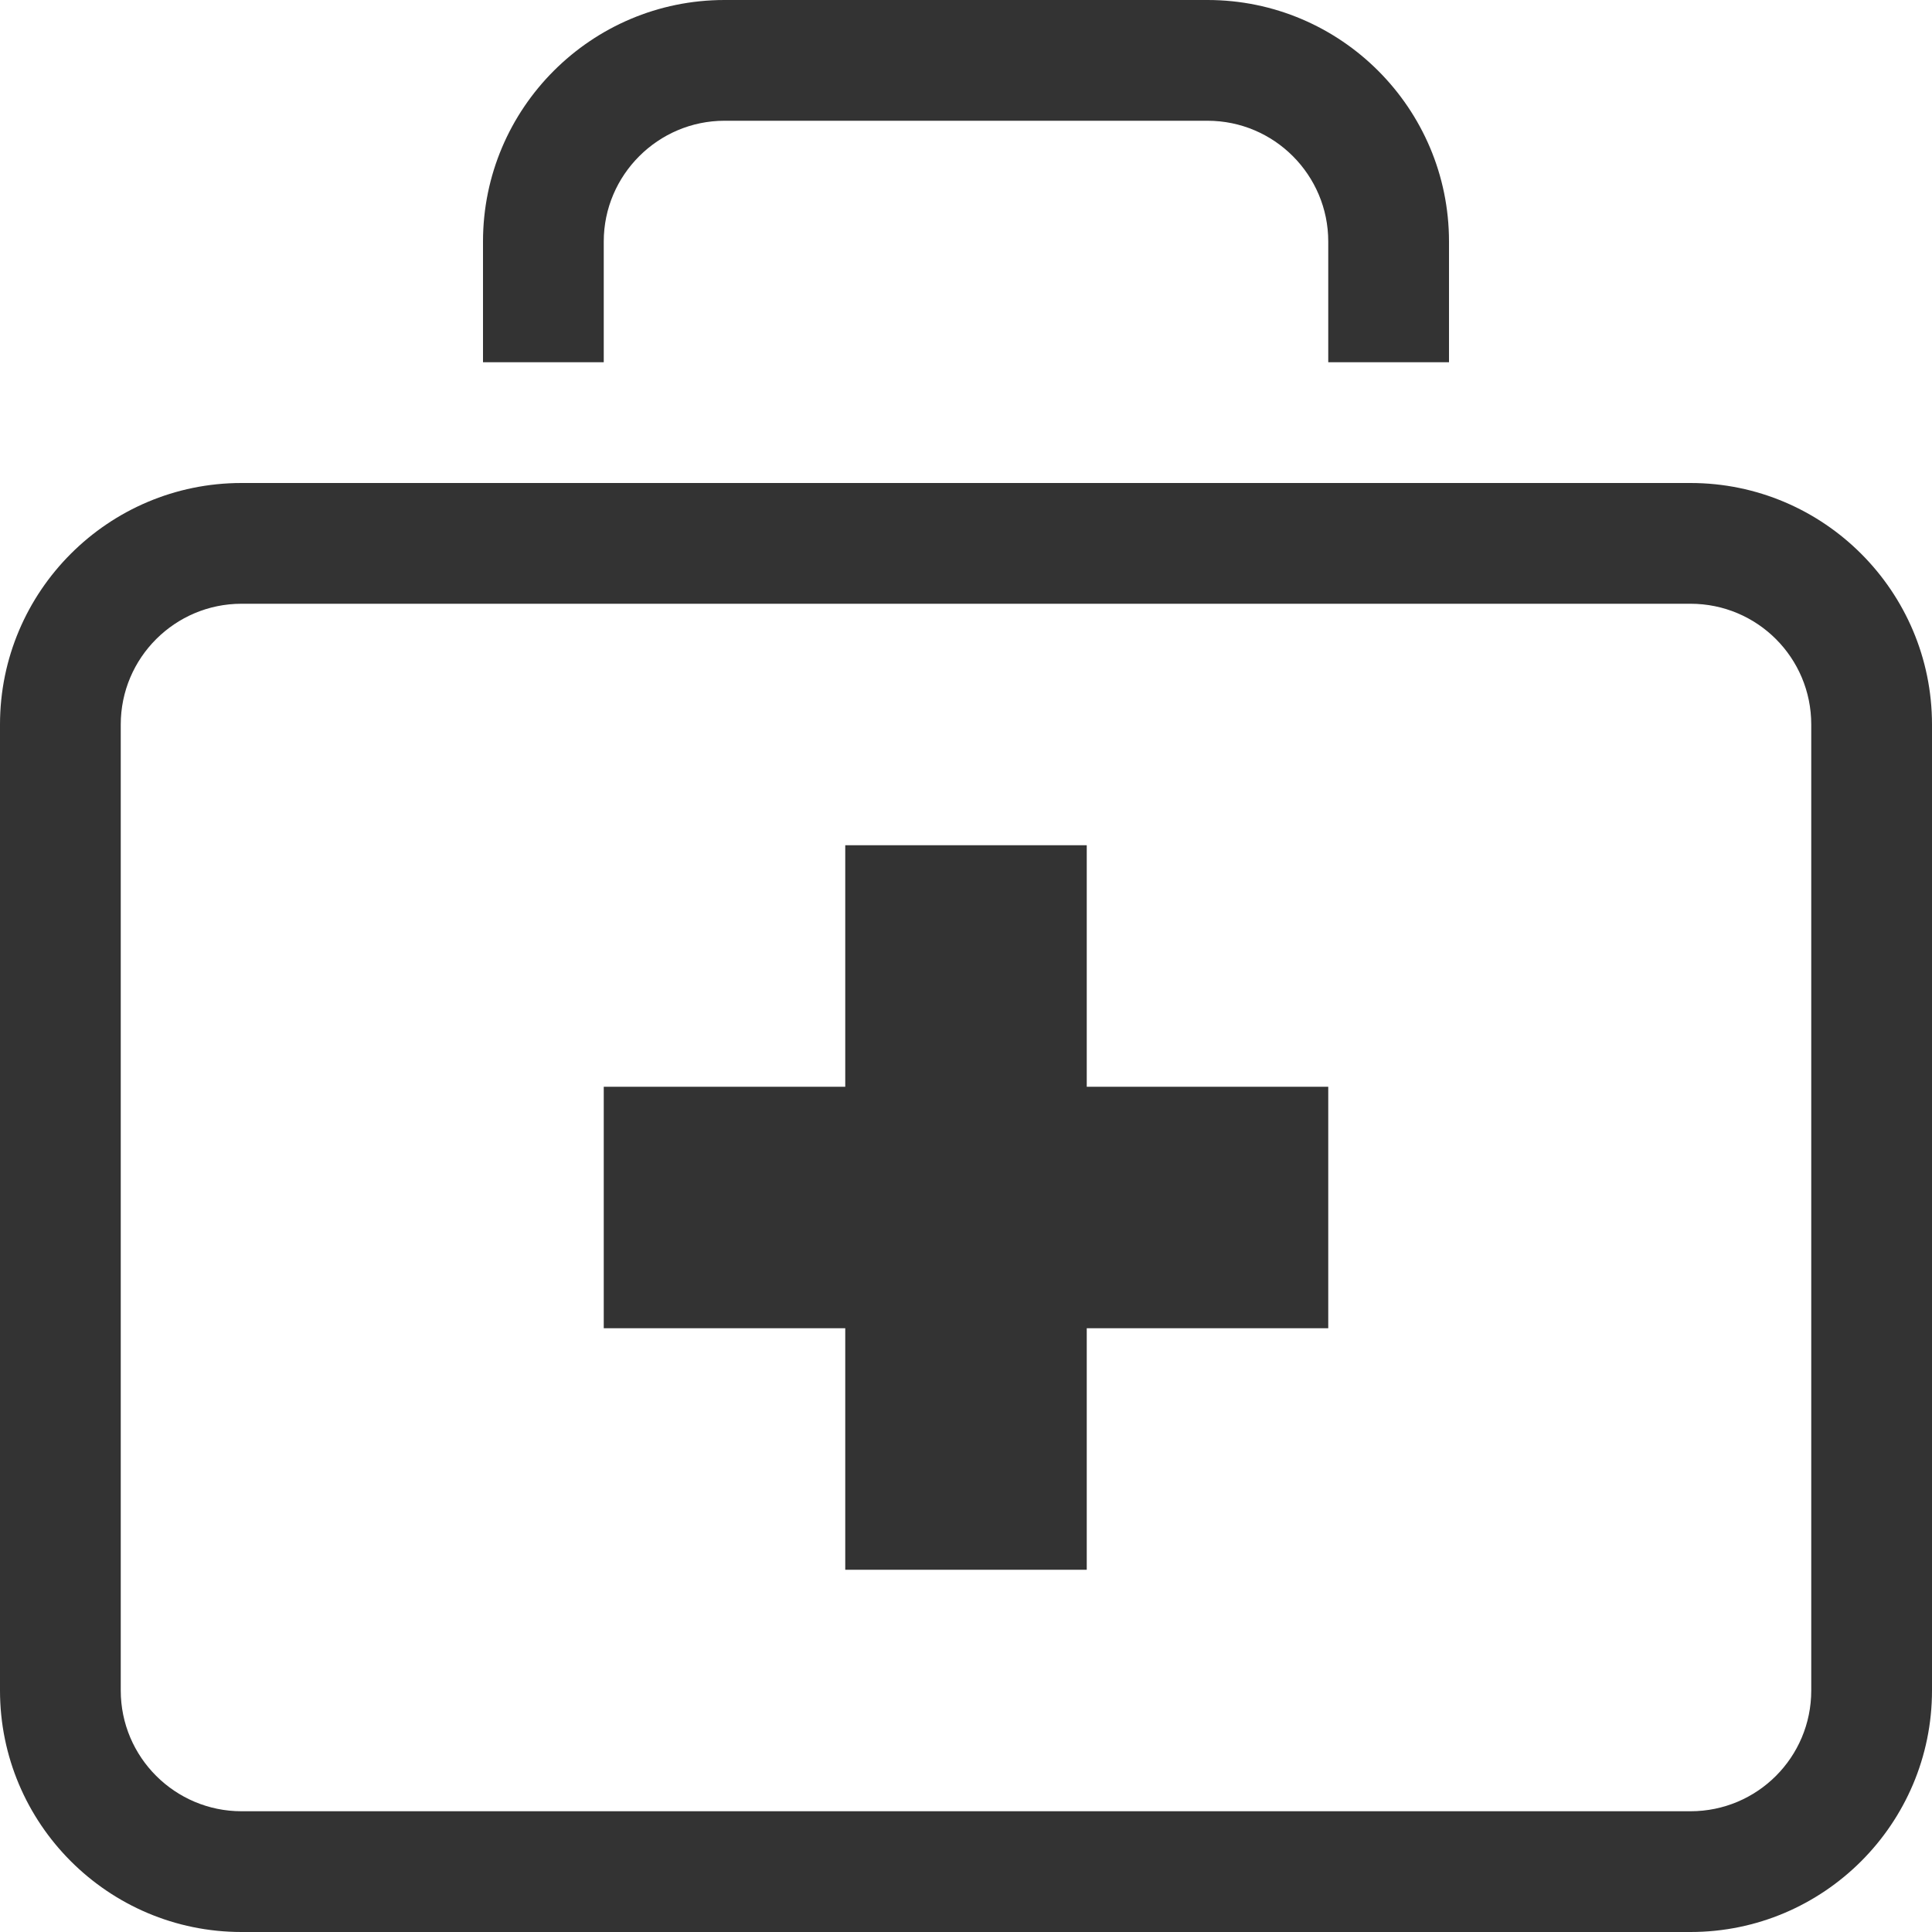 <?xml version="1.0" encoding="utf-8"?>
<!-- Generator: Adobe Illustrator 17.1.0, SVG Export Plug-In . SVG Version: 6.00 Build 0)  -->
<!DOCTYPE svg PUBLIC "-//W3C//DTD SVG 1.1//EN" "http://www.w3.org/Graphics/SVG/1.1/DTD/svg11.dtd">
<svg version="1.1" id="Capa_1" xmlns="http://www.w3.org/2000/svg" xmlns:xlink="http://www.w3.org/1999/xlink" x="0px" y="0px"
	 viewBox="0 0 512 512" enable-background="new 0 0 512 512" xml:space="preserve">
<g>
	<path fill="#333333" d="M448,160c17.7,0,32,14.3,32,32v256c0,17.7-14.3,32-32,32H64c-17.6,0-32-14.3-32-32V192
		c0-17.7,14.4-32,32-32H448 M448,128H64c-35.3,0-64,28.7-64,64v256c0,35.3,28.7,64,64,64h384c35.3,0,64-28.7,64-64V192
		C512,156.7,483.3,128,448,128L448,128z M160,96V64c0-17.6,14.4-32,32-32h128c17.7,0,32,14.4,32,32v32h32V64c0-35.3-28.7-64-64-64
		H192c-35.3,0-64,28.7-64,64v32H160z M352,288h-64v-64h-64v64h-64v64h64v64h64v-64h64V288z"/>
</g>
</svg>
